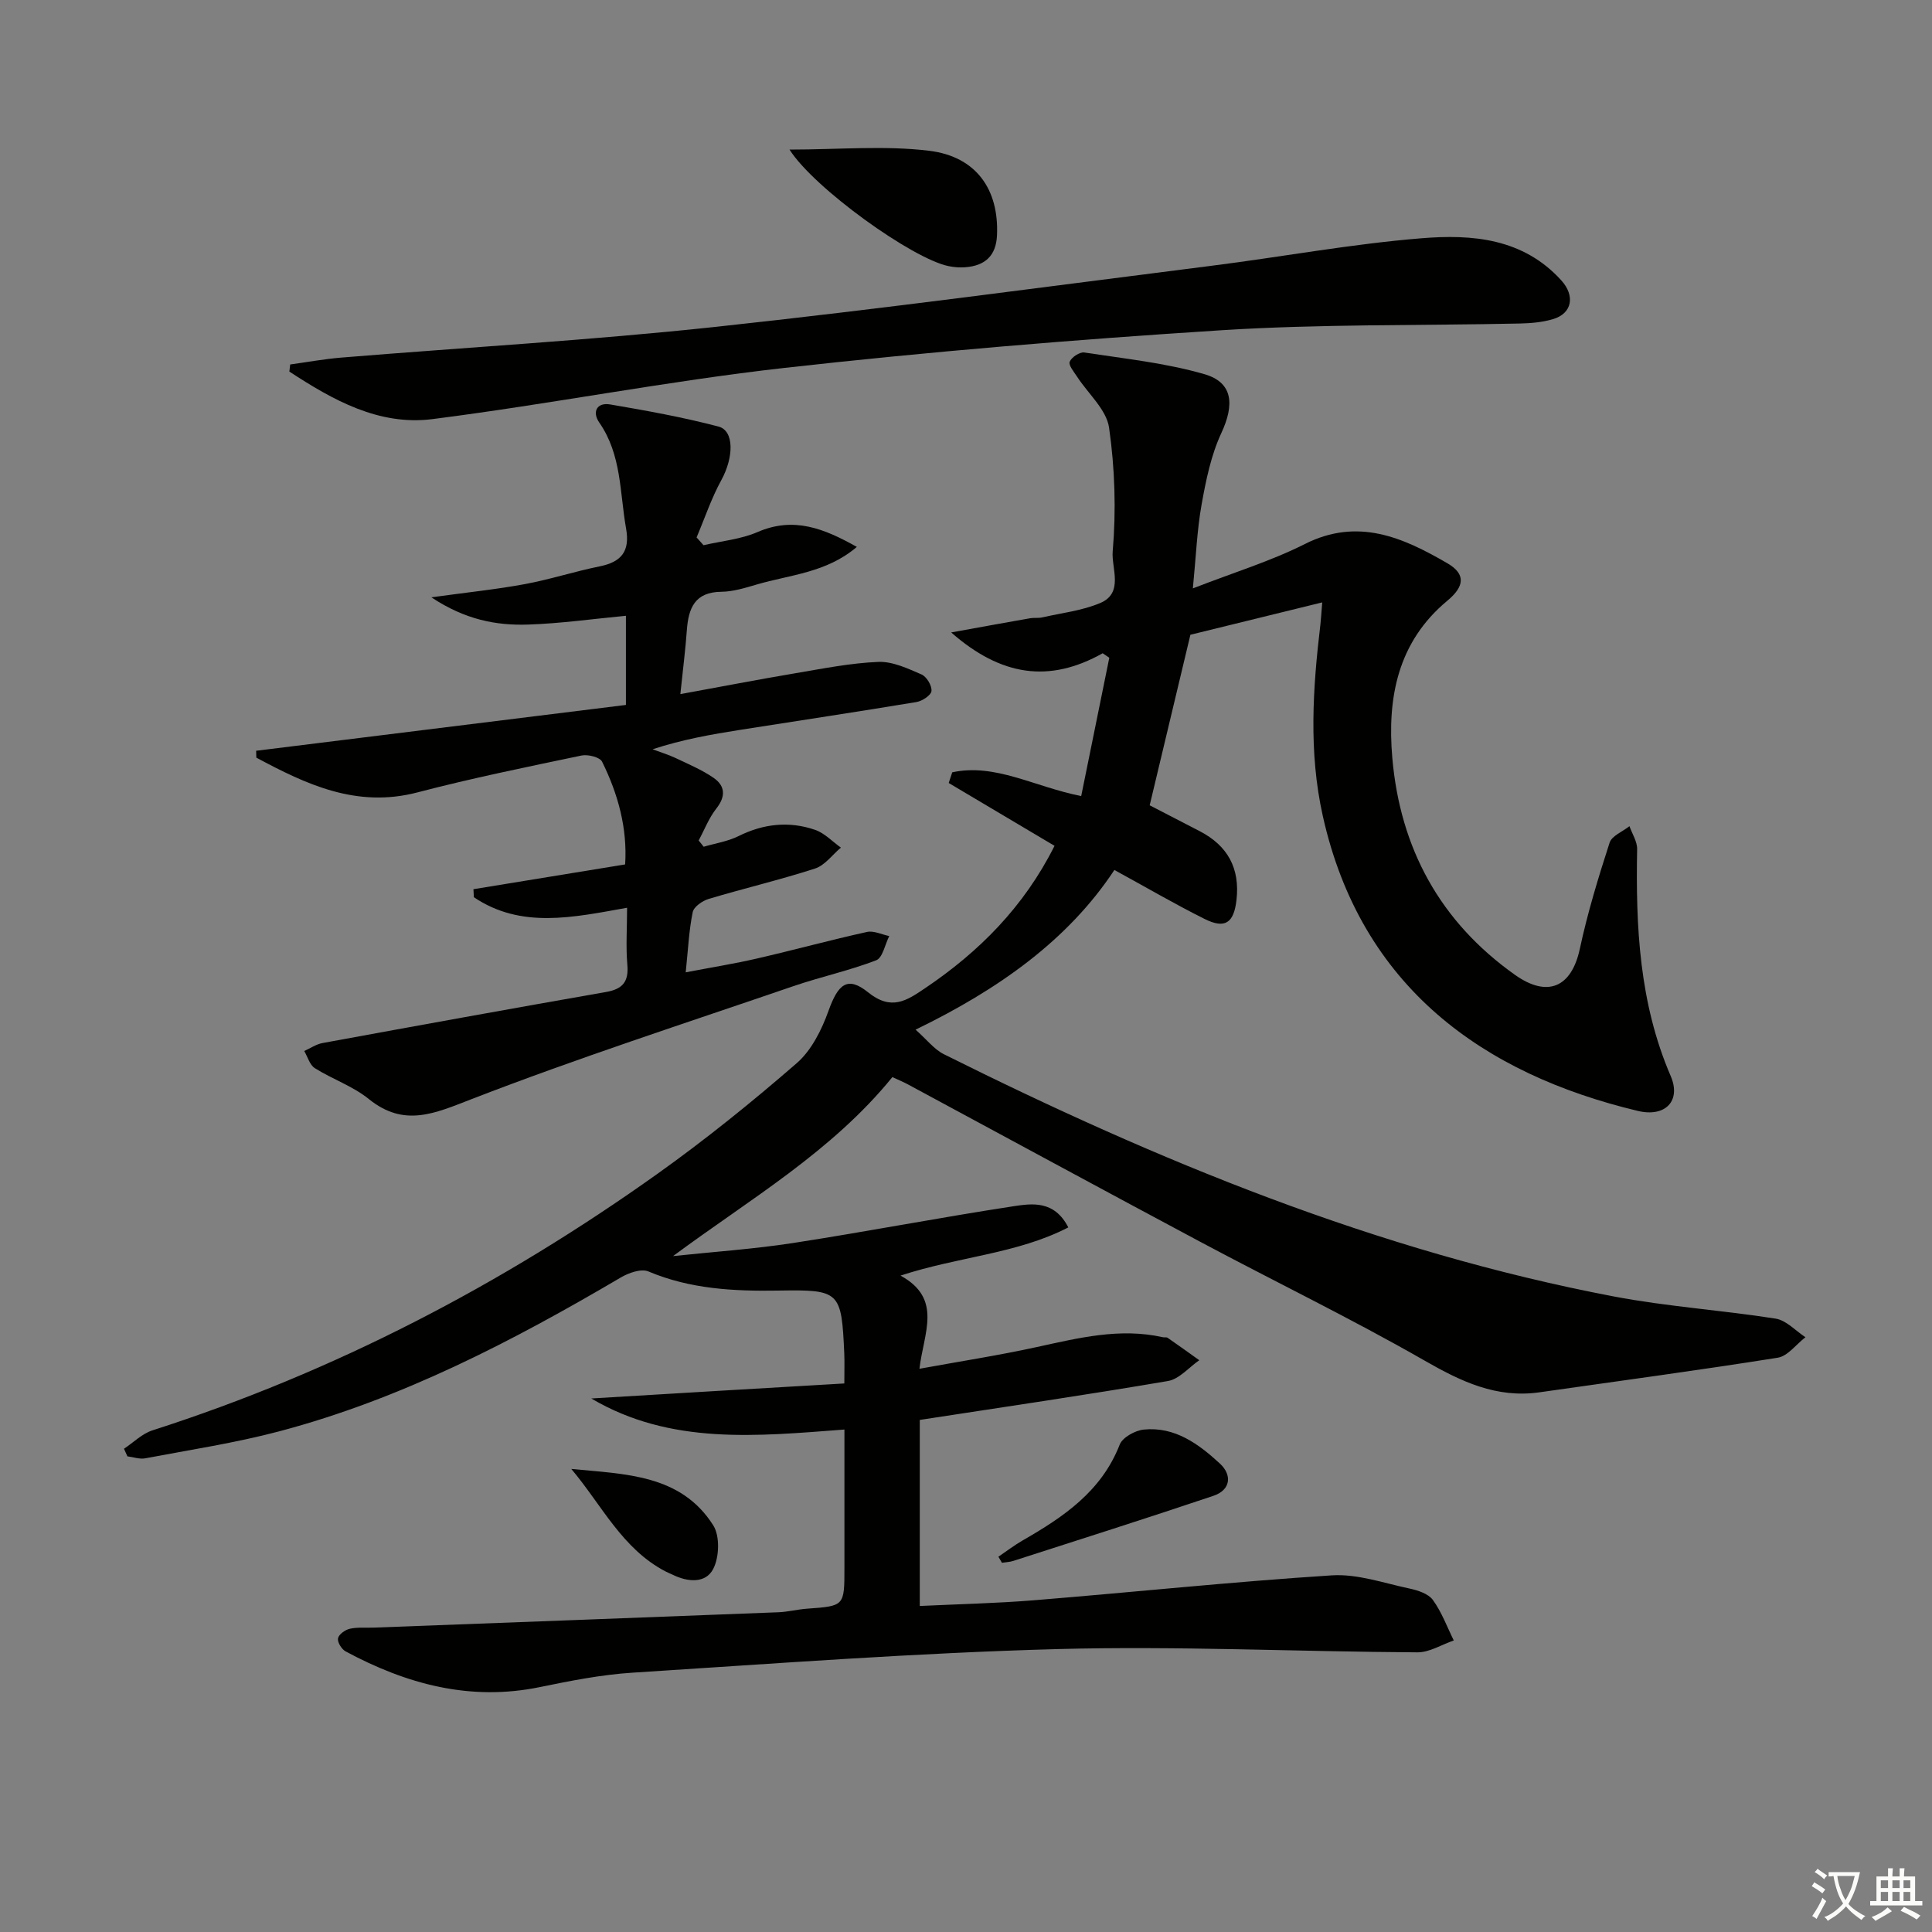 <svg enable-background="new 0 0 400 400" viewBox="0 0 400 400" xmlns="http://www.w3.org/2000/svg"><rect x="0" y="0" width="400" height="400" fill="#808080" stroke="none"/><path d="m377.9 391.2c-.2.3-.4.5-.6.8-.7-.6-1.4-1-2.2-1.5.2-.3.4-.5.5-.8.6.4 1.4.8 2.3 1.5zm-1.8 6.1c-.2-.2-.5-.4-.9-.6.4-.6.8-1.2 1.2-1.9s.7-1.3.9-1.9c.3.3.5.5.8.7-.7 1.3-1.4 2.6-2 3.7zm2.2-9c-.3.3-.5.5-.6.8-.6-.6-1.3-1.1-2-1.5.3-.3.5-.5.6-.7.6.5 1.3.9 2 1.4zm.3.2v-.9h2 4.5c-.3 1.3-.6 2.5-1 3.6s-.9 2.1-1.4 3c.4.5 1 1 1.6 1.4s1.2.8 1.9 1.1c-.3.2-.5.4-.8.8-.4-.3-1-.7-1.6-1.2s-1.2-1.1-1.6-1.6c-.5.6-1.1 1.1-1.7 1.6s-1.4.9-2.1 1.4c-.1-.3-.3-.5-.7-.8.6-.2 1.2-.5 1.9-1s1.4-1.1 2-1.8c-.5-.8-.9-1.6-1.2-2.5s-.6-2-.8-3.2c-.4.1-.7.1-1 .1zm2.5 2.7c.3 1 .7 1.7 1 2.2.3-.5.6-1.1 1-2s.6-1.9.9-3h-3.2-.4c.1.9.3 1.8.7 2.8z" fill="#fbfcfa"/><path d="m396.5 388.5v1.5 3.6h1.5v.9c-.4 0-1 0-1.7 0h-7.9c-.5 0-.9 0-1.2 0v-.9h1.3v-3.5c0-.7 0-1.2 0-1.6h2.4c0-.8 0-1.4 0-1.7h1c0 .3-.1.8-.1 1.7h1.5c0-.8 0-1.4 0-1.7h1c0 .3-.1.9-.1 1.7zm-8.2 9.2c-.2-.3-.5-.5-.8-.8.8-.3 1.4-.6 1.9-.9s1-.7 1.4-1.1c.3.3.6.5.9.8-1.6 1-2.8 1.6-3.4 2zm2.6-6.8v-1.6h-1.5v1.6zm0 2.7v-1.9h-1.5v1.9zm2.4-2.7v-1.6h-1.5v1.6zm0 2.7v-1.9h-1.5v1.9zm.2 2 .7-.8c.4.2.9.5 1.6.8s1.3.7 1.8 1c-.3.3-.5.6-.8.8-.4-.3-1.5-1-3.3-1.8zm2-4.7v-1.6h-1.4v1.6zm0 2.7v-1.9h-1.4v1.9z" fill="#fbfcfa"/><g fill="#010100"><path d="m174.81 286.43c0-2.87.06-4.51-.01-6.15-.58-12.95-.87-13.29-13.64-13.08-9.2.15-18.23-.3-26.92-3.96-1.49-.63-4.09.29-5.73 1.26-22.41 13.19-45.4 25.14-70.69 31.84-9.11 2.41-18.48 3.83-27.75 5.59-1.16.22-2.46-.26-3.69-.41-.24-.52-.47-1.05-.71-1.57 1.95-1.29 3.73-3.11 5.87-3.8 37.68-12.1 72.35-30.17 104.5-53.07 10.01-7.13 19.62-14.89 28.9-22.95 3.07-2.66 5.19-6.93 6.6-10.87 1.97-5.48 3.9-7.27 8.19-3.81 4.83 3.89 8 1.71 11.78-.84 11.22-7.56 20.5-16.88 26.82-29.49-7.32-4.35-14.62-8.68-21.91-13.01.24-.74.49-1.47.73-2.21 8.88-1.92 16.89 2.96 26.7 4.92 1.95-9.58 3.88-19.11 5.82-28.64-.46-.31-.91-.62-1.37-.93-11.07 6.21-21.02 4.76-31.37-4.31 6.26-1.13 11.3-2.06 16.34-2.94.81-.14 1.69.01 2.49-.17 4.04-.92 8.28-1.39 12.05-2.99 4.91-2.08 2.27-7.26 2.56-10.66.73-8.48.46-17.21-.75-25.64-.54-3.75-4.34-7.03-6.62-10.55-.65-1-1.81-2.37-1.53-3.09.37-.93 2.06-2.06 3.01-1.92 8.33 1.27 16.81 2.16 24.86 4.48 5.96 1.72 6.27 6.3 3.52 12.21-2.13 4.58-3.18 9.75-4.08 14.77-.95 5.31-1.16 10.76-1.81 17.38 8.47-3.3 16.13-5.63 23.17-9.18 11-5.55 20.35-1.35 29.51 3.97 3.88 2.25 3.55 4.82.01 7.76-10.31 8.56-12.47 20.13-11.4 32.52 1.62 18.72 9.88 33.93 25.38 44.93 6.79 4.82 11.74 2.58 13.45-5.39 1.59-7.42 3.82-14.73 6.16-21.96.46-1.43 2.7-2.29 4.11-3.42.56 1.59 1.62 3.18 1.59 4.76-.3 16.05.44 31.86 6.95 46.97 2.21 5.14-1.1 8.59-6.82 7.22-31.96-7.64-57.31-25.6-65.21-61.07-2.95-13.23-2.07-26.43-.49-39.68.13-1.12.18-2.24.37-4.53-9.64 2.37-18.69 4.59-27.29 6.7-2.79 11.68-5.51 23.09-8.43 35.31 2.8 1.45 6.55 3.39 10.31 5.33 5.88 3.03 8.41 7.75 7.66 14.29-.55 4.75-2.37 6.02-6.6 3.91-6.2-3.09-12.19-6.6-18.68-10.14-9.57 14.49-23.93 24.7-41.16 33.06 2.33 2.06 3.84 4.07 5.85 5.08 44.28 22.09 89.8 40.83 138.67 50.15 11.07 2.11 22.41 2.84 33.56 4.6 2.2.35 4.12 2.52 6.16 3.85-1.91 1.46-3.66 3.91-5.74 4.24-16.4 2.61-32.87 4.81-49.31 7.16-8.94 1.28-16.27-2.24-23.87-6.6-15.14-8.67-30.88-16.29-46.29-24.51-20.24-10.8-40.4-21.75-60.6-32.63-1-.54-2.06-.97-3.23-1.52-12.58 15.48-29.48 25.25-45.41 37.06 8.27-.88 16.59-1.44 24.8-2.7 15.23-2.35 30.38-5.28 45.62-7.61 3.93-.6 8.53-1.26 11.41 4.37-10.61 5.49-22.68 6.02-34.74 9.98 8.79 4.79 4.78 11.87 3.92 19.29 8.48-1.55 16.45-2.78 24.31-4.5 8.63-1.88 17.18-4.03 26.1-2.03.32.07.74-.05.98.12 2.2 1.52 4.37 3.09 6.55 4.64-2.15 1.48-4.14 3.9-6.47 4.3-16.98 2.9-34.04 5.39-51.4 8.06v38.52c7.98-.38 15.88-.55 23.74-1.19 20.53-1.67 41.02-3.83 61.57-5.15 5.28-.34 10.75 1.6 16.08 2.73 1.74.37 3.9 1.07 4.84 2.36 1.83 2.52 2.93 5.56 4.33 8.39-2.51.86-5.02 2.47-7.52 2.46-24.8-.14-49.63-1.34-74.4-.68-29.4.79-58.77 3.02-88.13 4.89-6.42.41-12.83 1.68-19.15 2.98-14.46 2.98-27.64-.61-40.24-7.39-.83-.44-1.72-1.91-1.57-2.7.15-.81 1.47-1.76 2.44-1.98 1.59-.36 3.31-.18 4.97-.24 27.93-1.05 55.86-2.09 83.79-3.18 1.98-.08 3.95-.6 5.93-.74 7.72-.56 7.72-.53 7.72-8.45 0-9.3 0-18.6 0-28.64-18.13 1.37-36.01 3.25-52.41-6.43 17.27-1.05 34.54-2.07 52.39-3.11z"/><path d="m129.83 187.94c-11.23 2.01-21.95 4.4-31.72-2.18-.03-.55-.06-1.11-.09-1.66 10.35-1.69 20.7-3.38 31.41-5.13.48-7.46-1.45-14.56-4.78-21.28-.46-.93-2.92-1.54-4.24-1.27-11.36 2.38-22.76 4.7-33.99 7.64-12.57 3.28-22.96-1.63-33.35-7.2-.01-.47-.03-.94-.04-1.42 25.47-3.16 50.95-6.31 76.56-9.49 0-6.51 0-12.46 0-18.46-6.85.65-13.54 1.6-20.25 1.82-6.6.22-13.03-1-20.03-5.64 7.44-1.03 13.43-1.64 19.33-2.73 5.21-.96 10.28-2.62 15.47-3.67 4.53-.91 6.36-3.1 5.51-7.86-1.32-7.45-.91-15.26-5.55-21.93-1.5-2.15-.55-4.23 2.29-3.74 7.51 1.28 15.03 2.64 22.39 4.57 3.33.87 3.14 6.44.61 11.06-2.07 3.77-3.45 7.92-5.14 11.9.48.54.96 1.07 1.44 1.61 3.74-.87 7.7-1.22 11.17-2.72 7.52-3.26 13.78-.74 20.57 3.07-6.31 5.38-13.85 5.76-20.74 7.79-2.38.7-4.86 1.47-7.3 1.5-5.54.05-6.83 3.42-7.16 8-.28 3.94-.79 7.86-1.34 13.19 8.37-1.53 16.09-3.02 23.85-4.33 5.69-.96 11.41-2.11 17.15-2.34 2.96-.12 6.09 1.37 8.94 2.6 1.05.46 2.17 2.33 2.05 3.43-.09.88-1.91 2.08-3.11 2.28-12.11 2.01-24.25 3.83-36.38 5.74-6.03.95-12.04 2-18.25 4.04 1.59.6 3.23 1.09 4.76 1.81 2.67 1.27 5.43 2.43 7.85 4.09 2.43 1.67 2.58 3.84.59 6.37-1.54 1.95-2.46 4.39-3.66 6.61.35.43.69.87 1.04 1.3 2.41-.71 4.99-1.1 7.21-2.2 5.18-2.58 10.49-3.15 15.88-1.29 1.96.68 3.56 2.42 5.32 3.67-1.77 1.48-3.31 3.67-5.35 4.33-7.26 2.35-14.71 4.1-22.02 6.29-1.3.39-3.08 1.62-3.31 2.74-.77 3.71-.94 7.54-1.45 12.46 5.31-1.02 10.09-1.78 14.8-2.87 7.6-1.75 15.12-3.81 22.73-5.49 1.41-.31 3.07.54 4.61.85-.88 1.73-1.36 4.5-2.71 5.02-5.56 2.14-11.45 3.41-17.1 5.34-22.28 7.64-44.71 14.9-66.66 23.4-7.67 2.97-13.96 5.91-21.3-.03-3.29-2.66-7.53-4.1-11.16-6.38-1.06-.67-1.48-2.34-2.19-3.55 1.26-.56 2.47-1.41 3.79-1.65 19.55-3.59 39.12-7.14 58.7-10.57 3.44-.6 4.73-2.14 4.4-5.69-.32-3.74-.05-7.55-.05-11.75z"/><path d="m60.08 75.46c3.51-.48 7.01-1.13 10.53-1.42 25.83-2.12 51.73-3.59 77.49-6.36 34.32-3.69 68.53-8.33 102.78-12.66 14.48-1.83 28.89-4.51 43.42-5.69 10.44-.85 21.02-.04 28.97 8.74 2.82 3.12 2.31 6.81-1.76 8.01-2.19.65-4.57.85-6.87.9-20.63.45-41.3.09-61.87 1.4-30.16 1.92-60.31 4.42-90.34 7.79-24.38 2.74-48.53 7.5-72.88 10.6-11.13 1.42-20.68-3.98-29.64-9.84.06-.5.11-.98.17-1.47z"/><path d="m163.46 30.97c10.17 0 19.64-.88 28.88.24 9.83 1.19 14.49 8.07 14.08 17.48-.18 4.28-2.49 6.32-6.54 6.64-1.15.09-2.35 0-3.48-.23-7.52-1.53-27.86-16.13-32.94-24.13z"/><path d="m206.71 322.3c1.67-1.13 3.28-2.37 5.02-3.37 8.44-4.85 16.31-10.14 20.09-19.83.58-1.5 3.17-2.93 4.97-3.12 6.45-.66 11.39 2.99 15.78 7.04 2.52 2.32 2.3 5.44-1.34 6.67-13.76 4.64-27.61 9.02-41.44 13.48-.75.24-1.56.26-2.35.39-.25-.42-.49-.84-.73-1.26z"/><path d="m118.28 304.13c11.2 1.09 22.67 1.1 29.38 11.66 1.41 2.21 1.27 6.57.02 9.01-1.57 3.09-5.31 2.77-8.45 1.21-.45-.22-.92-.39-1.36-.62-9.06-4.68-13.29-13.82-19.59-21.26z"/></g></svg>